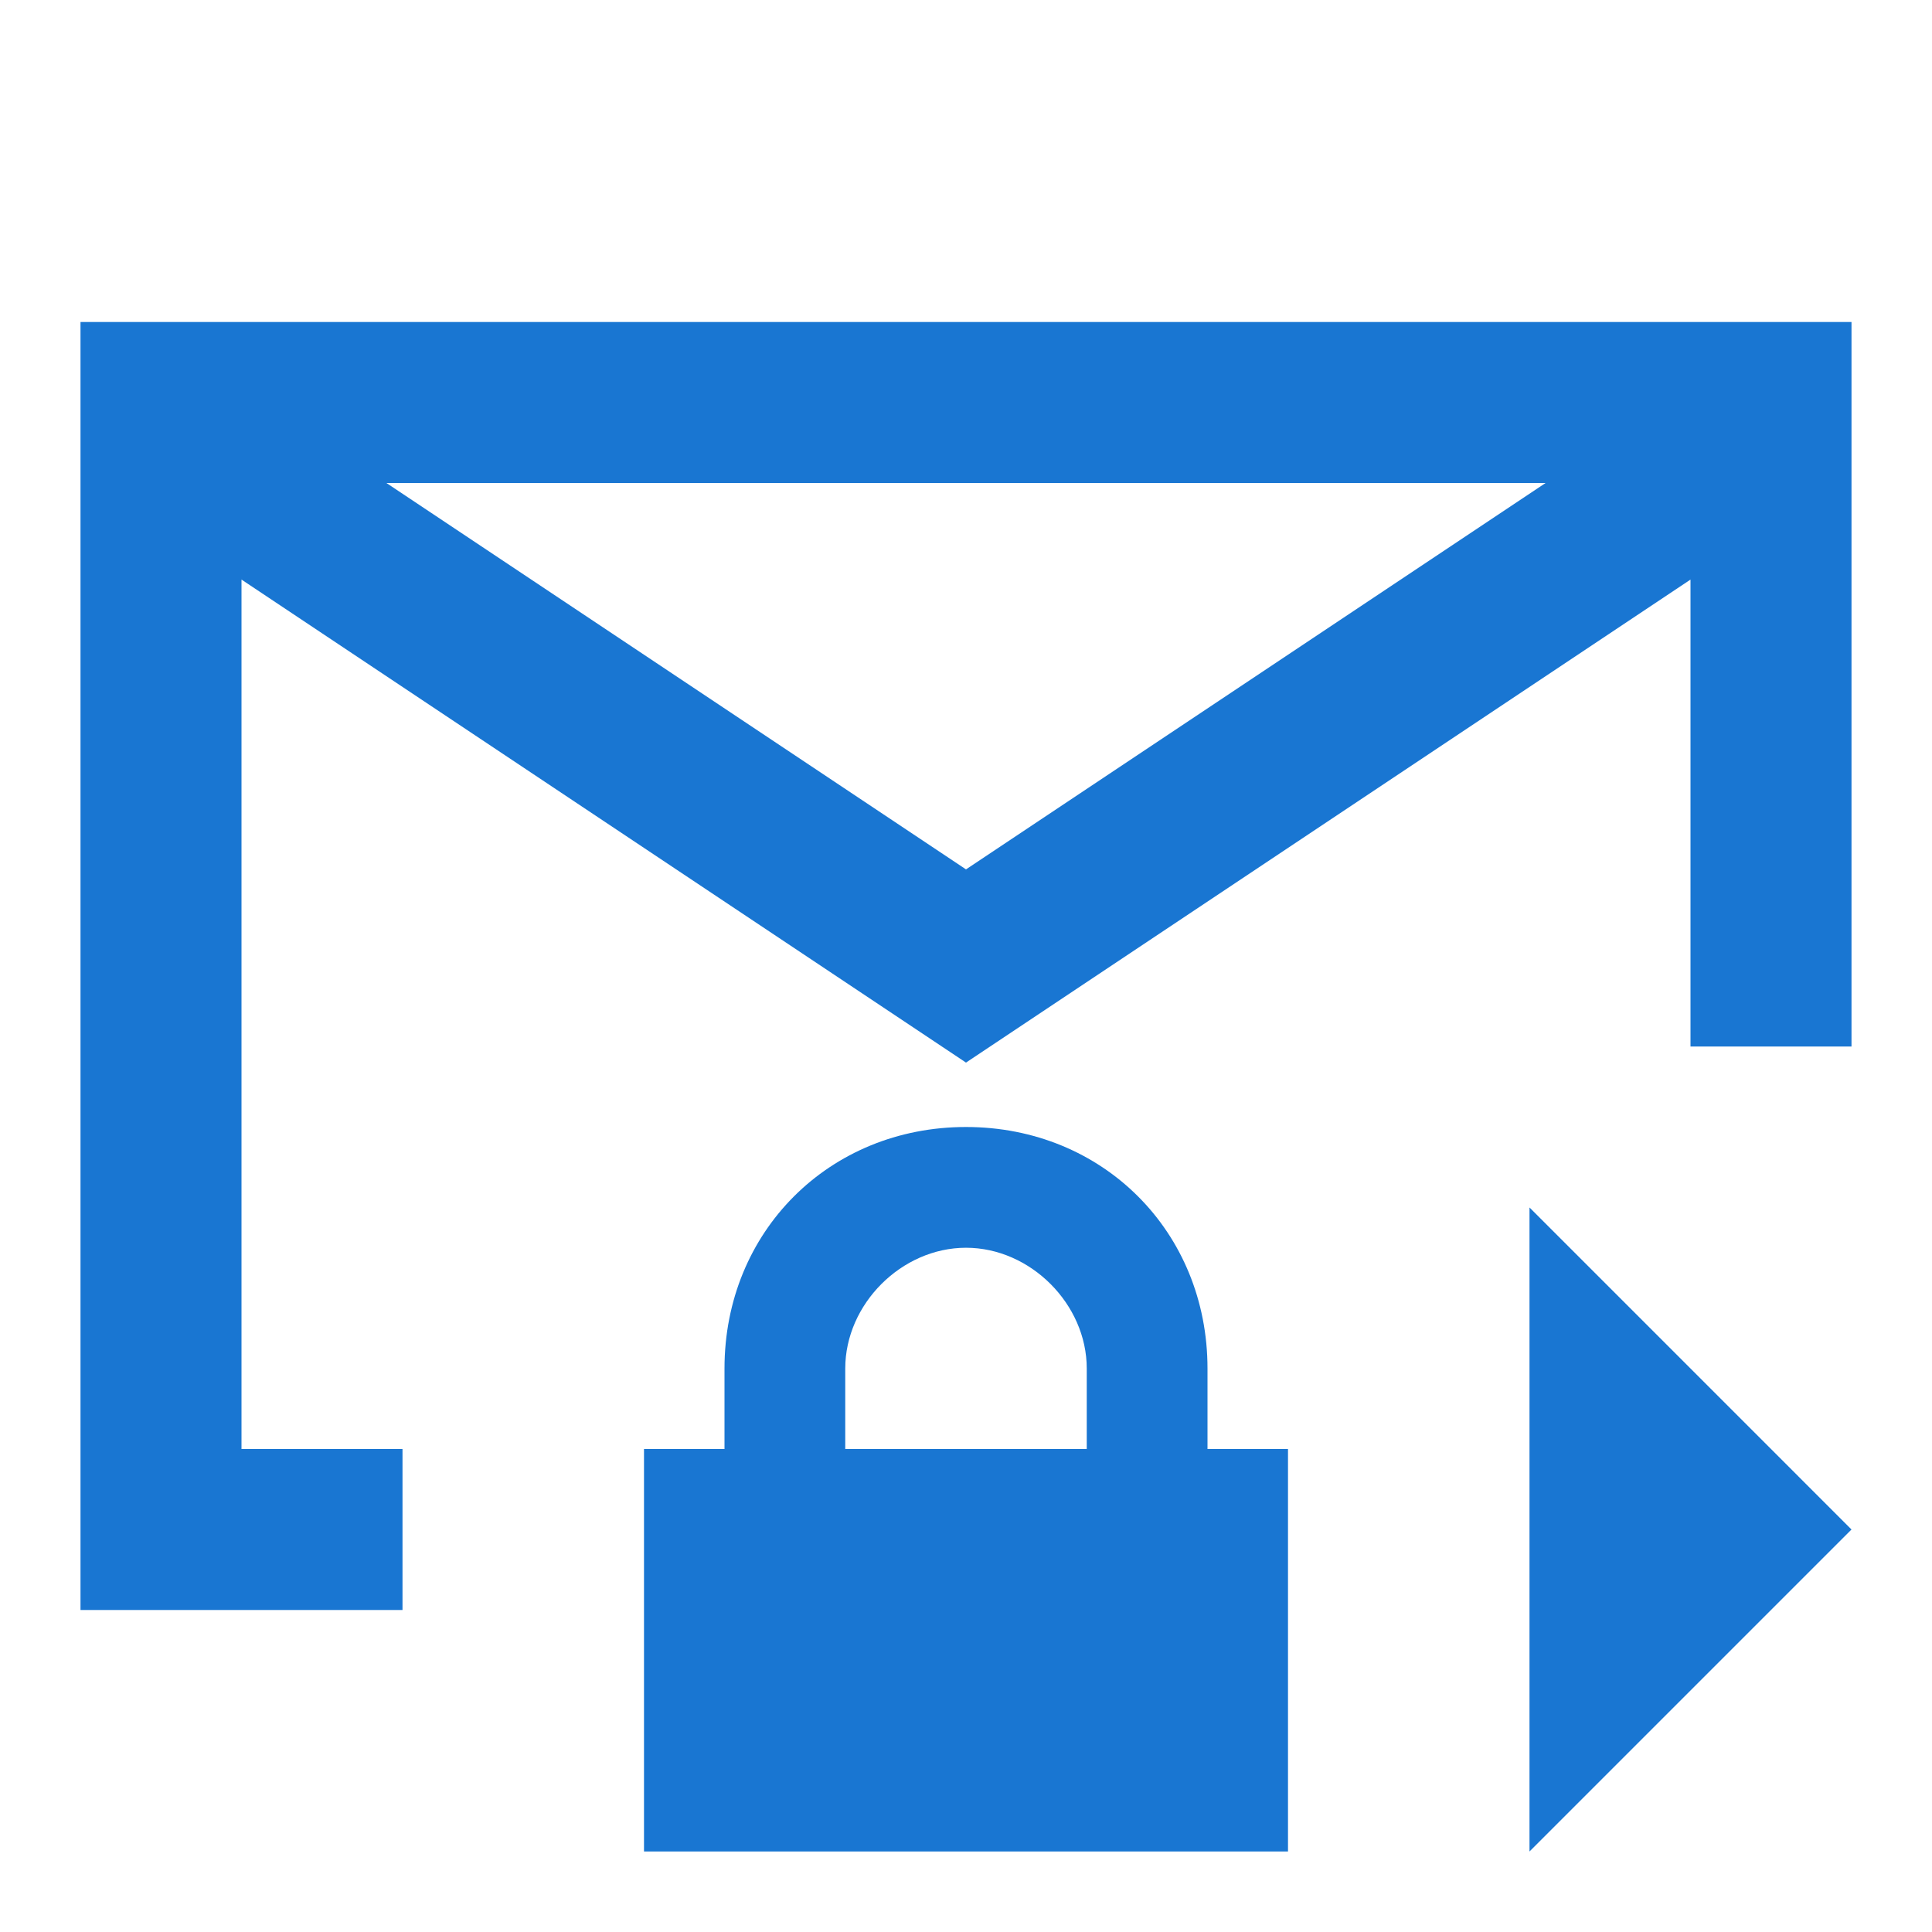 <?xml version="1.0" encoding="utf-8"?>
<!-- Generator: Adobe Illustrator 19.0.0, SVG Export Plug-In . SVG Version: 6.00 Build 0)  -->
<svg version="1.1" id="Layer_1" xmlns="http://www.w3.org/2000/svg" xmlns:xlink="http://www.w3.org/1999/xlink" x="0px" y="0px"
	 viewBox="0 0 24 24" style="enable-background:new 0 0 24 24;" xml:space="preserve">
<rect id="XMLID_2968_" style="fill:none;" width="24" height="24"/>
<polygon id="XMLID_2967_" style="fill:#1976D2;" points="19,15 23,19 19,23 "/>
<path id="XMLID_2964_" style="fill:#1976D2;" d="M15,18v-1c0-1.7-1.3-3-3-3s-3,1.3-3,3v1H8v5h8v-5H15z M10.5,17
	c0-0.8,0.7-1.5,1.5-1.5s1.5,0.7,1.5,1.5v1h-3V17z"/>
<path id="XMLID_2961_" style="fill:#1976D2;" d="M1,4v16h4v-2H3V7.2l9,6l9-6V13h2V4H1z M12,10.8L4.8,6h14.4L12,10.8z"/>
</svg>

